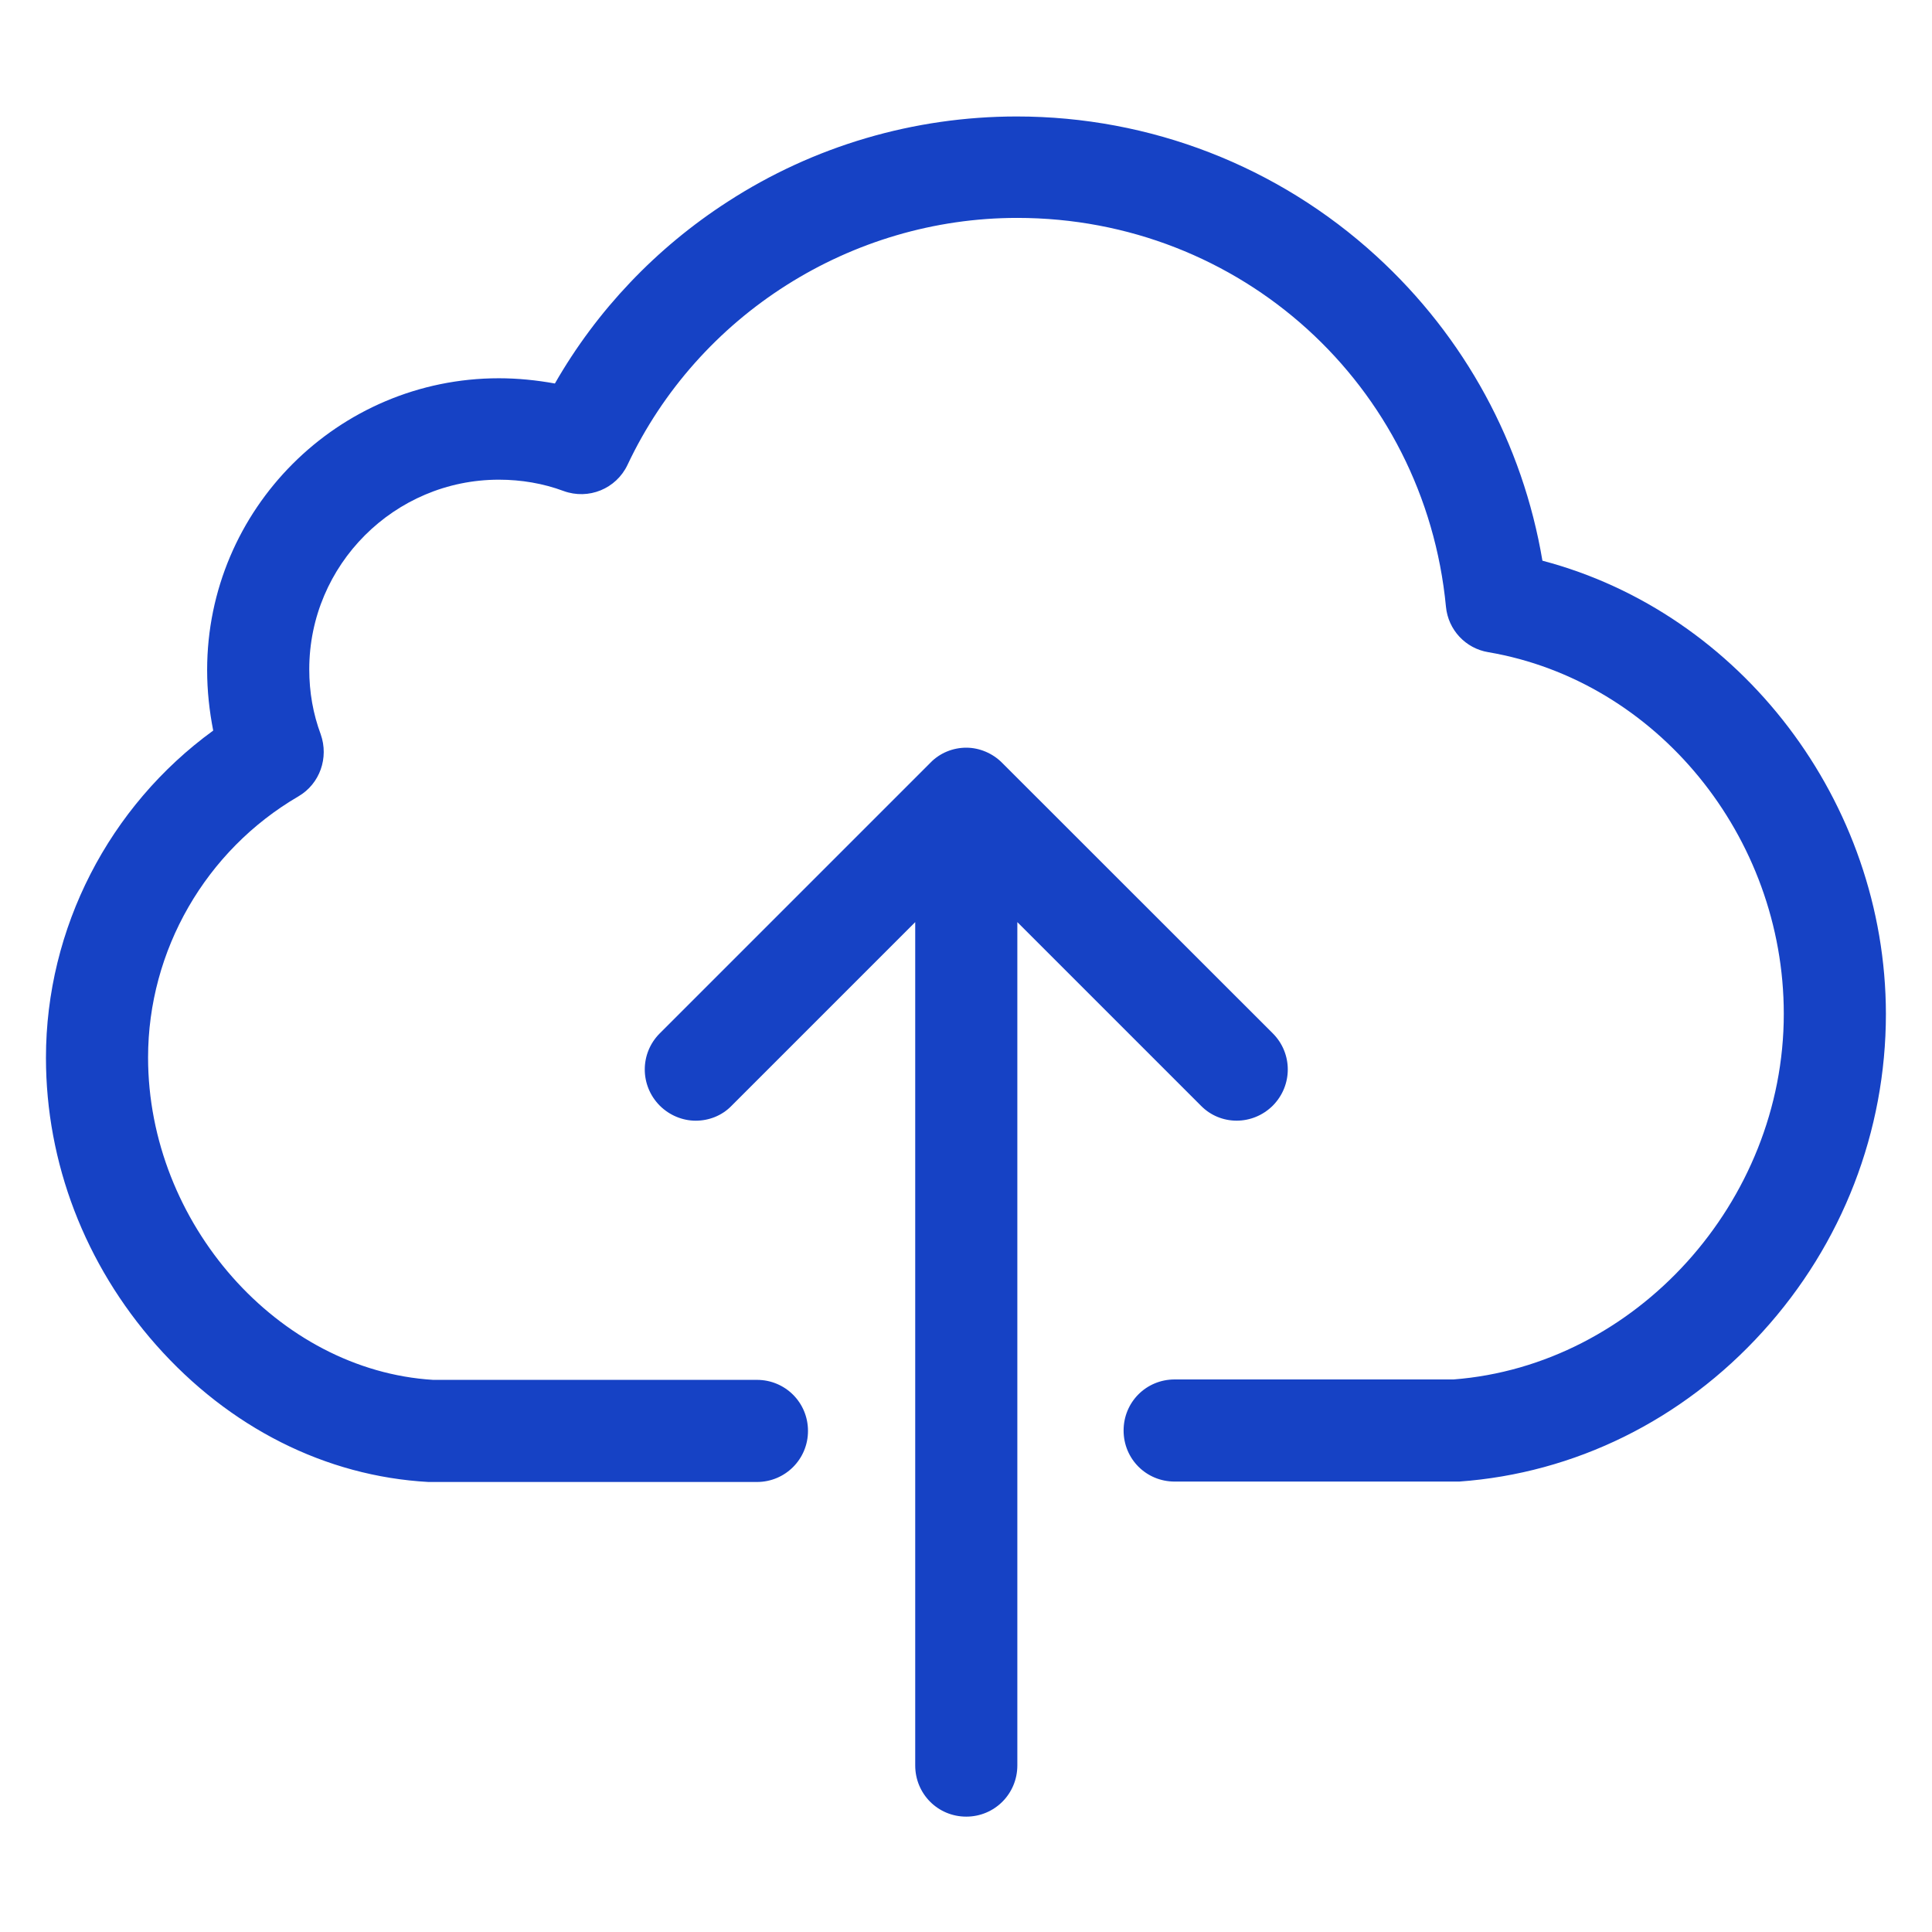 <svg width="14" height="14" viewBox="0 0 14 14" fill="none" xmlns="http://www.w3.org/2000/svg">
<g clip-path="url(#clip0_1683_220067)">
<path d="M11.177 4.063C11.034 3.215 10.615 2.442 9.973 1.855C9.26 1.203 8.334 0.844 7.368 0.844C6.623 0.844 5.896 1.058 5.274 1.461C4.756 1.795 4.325 2.248 4.021 2.779C3.889 2.755 3.752 2.741 3.615 2.741C2.45 2.741 1.501 3.69 1.501 4.855C1.501 5.006 1.517 5.151 1.545 5.294C0.791 5.842 0.333 6.725 0.333 7.665C0.333 8.425 0.615 9.162 1.131 9.746C1.66 10.344 2.359 10.698 3.105 10.739C3.113 10.739 3.119 10.739 3.127 10.739H5.485C5.69 10.739 5.855 10.574 5.855 10.369C5.855 10.163 5.69 9.999 5.485 9.999H3.138C2.016 9.93 1.073 8.863 1.073 7.663C1.073 6.887 1.49 6.163 2.162 5.771C2.318 5.68 2.384 5.491 2.324 5.321C2.269 5.173 2.241 5.017 2.241 4.85C2.241 4.093 2.858 3.476 3.615 3.476C3.777 3.476 3.936 3.503 4.084 3.558C4.265 3.624 4.465 3.542 4.547 3.369C5.06 2.28 6.168 1.579 7.371 1.579C8.989 1.579 10.324 2.79 10.478 4.397C10.494 4.564 10.62 4.699 10.785 4.726C12.005 4.934 12.926 6.061 12.926 7.347C12.926 8.71 11.854 9.894 10.533 9.996H8.512C8.306 9.996 8.142 10.16 8.142 10.366C8.142 10.572 8.306 10.736 8.512 10.736H10.546C10.554 10.736 10.563 10.736 10.574 10.736C11.41 10.676 12.191 10.292 12.773 9.65C13.351 9.014 13.666 8.197 13.666 7.347C13.664 5.809 12.614 4.441 11.177 4.063Z" fill="#1642C5"/>
<path d="M9.223 8.012C9.368 7.866 9.368 7.633 9.223 7.488L7.262 5.528C7.194 5.459 7.098 5.418 7.002 5.418C6.906 5.418 6.81 5.456 6.741 5.528L4.781 7.488C4.636 7.633 4.636 7.866 4.781 8.012C4.852 8.083 4.948 8.121 5.041 8.121C5.135 8.121 5.231 8.086 5.302 8.012L6.632 6.682V12.793C6.632 12.999 6.796 13.164 7.002 13.164C7.207 13.164 7.372 12.999 7.372 12.793V6.682L8.702 8.012C8.844 8.157 9.077 8.157 9.223 8.012Z" fill="#1642C5"/>
</g>
<defs>
<clipPath id="clip0_1683_220067">
<rect width="13.333" height="13.333" fill="white" transform="translate(0.333 0.332)"/>
</clipPath>
</defs>
</svg>
